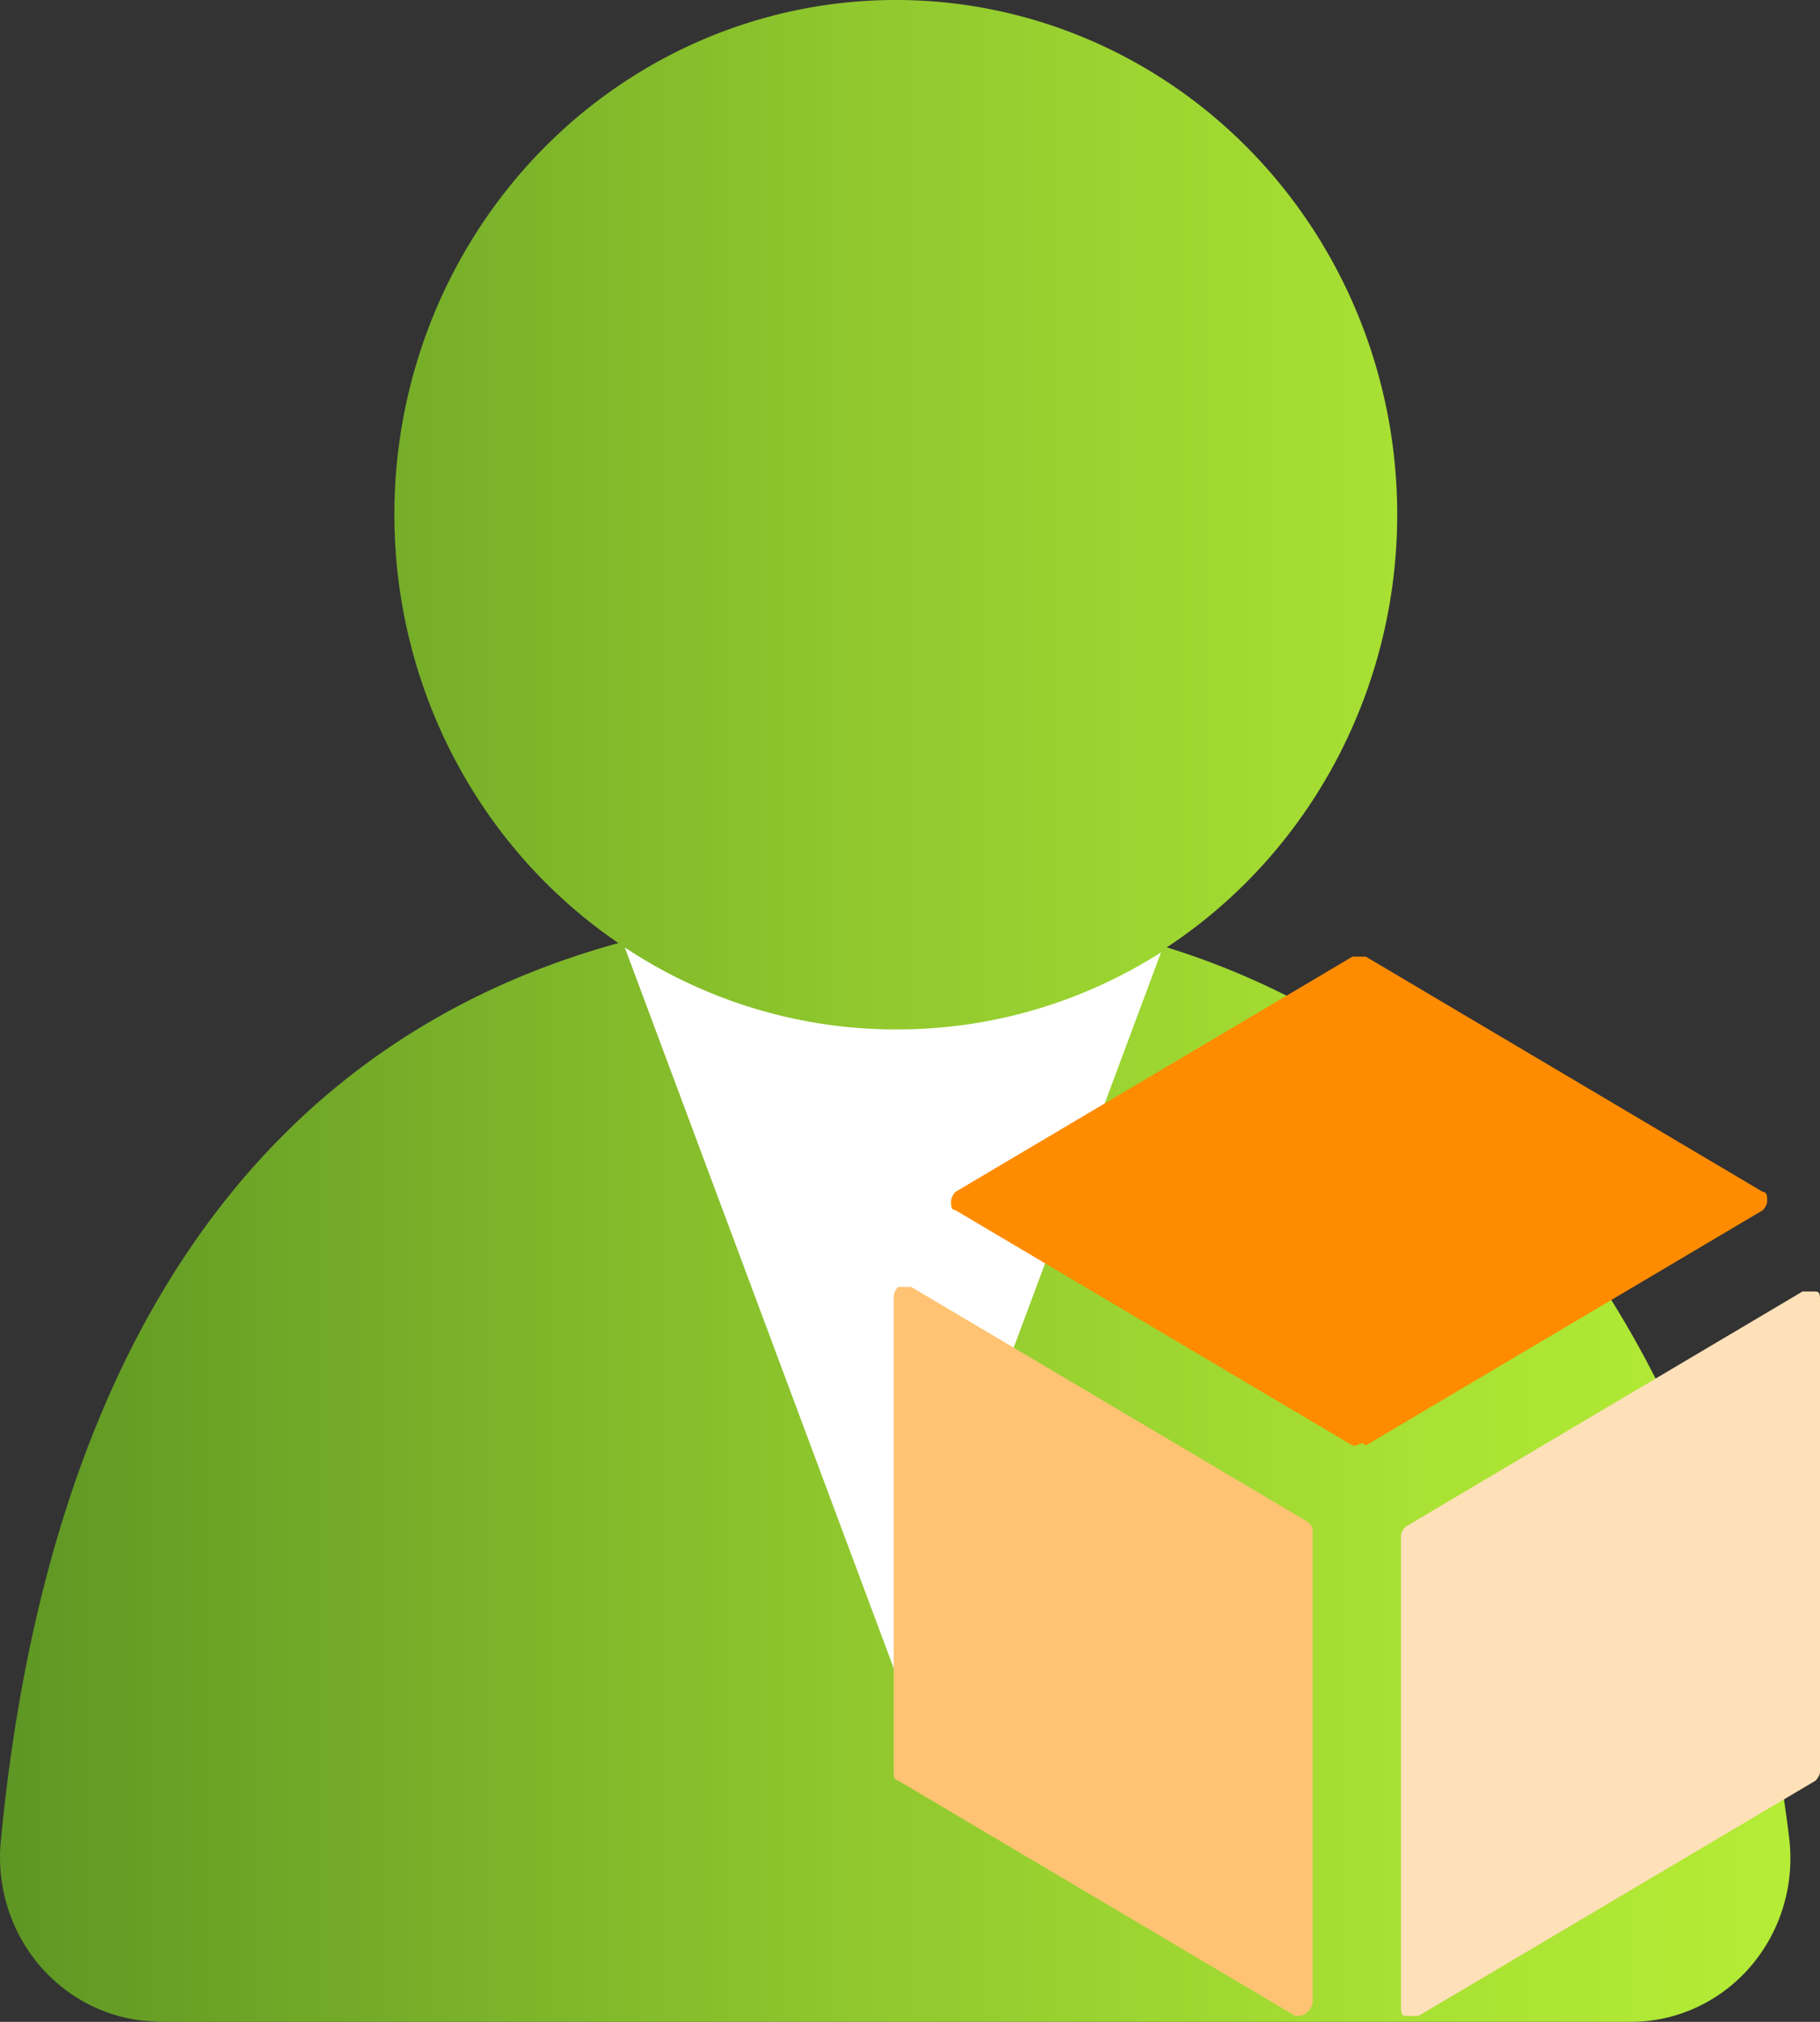 ﻿<?xml version="1.0" encoding="UTF-8" standalone="no"?>
<!-- Generated by Microsoft Visio, SVG Export Role (Custom).svg Page-1 -->
<svg xmlns:dc="http://purl.org/dc/elements/1.1/" xmlns:cc="http://creativecommons.org/ns#" xmlns:rdf="http://www.w3.org/1999/02/22-rdf-syntax-ns#" xmlns:svg="http://www.w3.org/2000/svg" xmlns="http://www.w3.org/2000/svg" xmlns:sodipodi="http://sodipodi.sourceforge.net/DTD/sodipodi-0.dtd" xmlns:inkscape="http://www.inkscape.org/namespaces/inkscape" width="51.044" height="56.696" viewBox="0 0 51.044 56.696" xml:space="preserve" class="st6" version="1.1" id="svg51" sodipodi:docname="Role (Custom).svg" style="font-size:12px;overflow:visible;color-interpolation-filters:sRGB;fill:none;fill-rule:evenodd;stroke-linecap:square;stroke-miterlimit:3" inkscape:version="0.92.5 (2060ec1f9f, 2020-04-08)">
  <rect x="0" y="0" width="51.044" height="56.696" fill="#333333" stroke="none"/>
  <sodipodi:namedview pagecolor="#ffffff" bordercolor="#666666" borderopacity="1" objecttolerance="10" gridtolerance="10" guidetolerance="10" inkscape:pageopacity="0" inkscape:pageshadow="2" inkscape:window-width="640" inkscape:window-height="480" id="namedview53" showgrid="false" inkscape:zoom="1.4193037" inkscape:cx="33.472186" inkscape:cy="37.78643" inkscape:window-x="0" inkscape:window-y="0" inkscape:window-maximized="0" inkscape:current-layer="svg51" />
	<style type="text/css" id="style2">
	<![CDATA[
		.st1 {fill:url(#grad0-6);stroke:none;stroke-linecap:butt;stroke-width:34}
		.st2 {fill:#ffffff;stroke:none;stroke-linecap:butt;stroke-width:34}
		.st3 {fill:#ff8c00;stroke:none;stroke-linecap:butt;stroke-width:12.444}
		.st4 {fill:#ffc373;stroke:none;stroke-linecap:butt;stroke-width:12.444}
		.st5 {fill:#ffffff;fill-opacity:0.5;stroke:none;stroke-linecap:butt;stroke-width:12.444}
		.st6 {fill:none;fill-rule:evenodd;font-size:12px;overflow:visible;stroke-linecap:square;stroke-miterlimit:3}
	]]>
	</style>

	<defs id="Patterns_And_Gradients">
		<linearGradient id="grad0-6" x1="-0.025" y1="64.008" x2="53.331" y2="64.008" gradientTransform="scale(0.941,1.063)" gradientUnits="userSpaceOnUse">
			<stop offset="0" stop-color="#5e9624" stop-opacity="1" id="stop4" />
			<stop offset="0.06" stop-color="#659d25" stop-opacity="1" id="stop6" />
			<stop offset="0.48" stop-color="#90c82e" stop-opacity="1" id="stop8" />
			<stop offset="0.805" stop-color="#aae234" stop-opacity="1" id="stop10" />
			<stop offset="1" stop-color="#b4ec36" stop-opacity="1" id="stop12" />
		</linearGradient>
	</defs>
	<g id="g49" transform="translate(-34,-33.999)">
		<title id="title16">Page-1</title>
		<g id="group1889-1" transform="translate(34.024,-34.016)">
			<title id="title18">Role (Custom)</title>
			<g id="group1890-2">
				<title id="title20">g16</title>
				<g id="shape1891-3">
					<title id="title22">path2</title>
					<path d="M 50.16,119.59 C 48.72,107.8 43.09,97.81 32.7,94.58 A 14.063,14.427 -180 1 0 17.32,94.46 C 6.86,97.34 1.27,106.38 0,119.63 a 4.489,4.606 -180 0 0 4.01,5.05 c 0.14,0 0.3,0.03 0.45,0.03 H 45.7 a 4.469,4.585 -180 0 0 4.49,-4.56 4.733,4.855 -180 0 0 -0.03,-0.56 z" class="st1" id="path24" inkscape:connector-curvature="0" style="fill:url(#grad0-6);stroke:none;stroke-width:34;stroke-linecap:butt" />
				</g>
				<g id="shape1892-7" transform="translate(17.498,-9.898)">
					<title id="title27">path4</title>
					<path d="M 7.63,106.78 A 14.009,14.372 0 0 1 0,104.48 l 7.55,20.23 7.49,-20.09 a 14.013,14.375 0 0 1 -7.41,2.16 z" class="st2" id="path29" inkscape:connector-curvature="0" style="fill:#ffffff;stroke:none;stroke-width:34;stroke-linecap:butt" />
				</g>
				<g id="shape1893-9" transform="translate(26.649,-16.161)">
					<title id="title32">path8</title>
					<path d="M 11.38,124.71 H 11.26 L 0.12,118.11 C 0,118.11 0,117.98 0,117.86 0,117.73 0.12,117.6 0.12,117.6 L 11.26,111 h 0.37 l 11.14,6.6 c 0.12,0 0.12,0.13 0.12,0.26 0,0.12 -0.12,0.25 -0.12,0.25 l -11.14,6.6 c -0.12,-0.13 -0.25,0 -0.25,0 z" class="st3" id="path34" inkscape:connector-curvature="0" style="fill:#ff8c00;stroke:none;stroke-width:12.444;stroke-linecap:butt" />
				</g>
				<g id="shape1894-11" transform="translate(25.041,-0.168)">
					<title id="title37">path10</title>
					<path d="M 11.38,124.71 H 11.26 L 0.12,118.11 C 0,118.11 0,117.98 0,117.86 v -13.33 c 0,-0.13 0.12,-0.26 0.12,-0.26 h 0.37 l 11.14,6.6 c 0.12,0.13 0.12,0.13 0.12,0.26 v 13.2 c 0,0.13 -0.12,0.25 -0.12,0.25 -0.12,0.13 -0.25,0.13 -0.25,0.13 z m 3.1,0 h -0.13 c -0.12,0 -0.12,-0.13 -0.12,-0.25 v -13.21 c 0,-0.12 0.12,-0.25 0.12,-0.25 l 11.14,-6.6 h 0.37 c 0.12,0 0.12,0.13 0.12,0.25 v 13.21 c 0,0.12 -0.12,0.25 -0.12,0.25 l -11.14,6.6 z" class="st4" id="path39" inkscape:connector-curvature="0" style="fill:#ffc373;stroke:none;stroke-width:12.444;stroke-linecap:butt" />
				</g>
				<g id="shape1895-13" transform="translate(39.27,-0.168)">
					<title id="title42">path12</title>
					<path d="M 0.25,124.71 H 0.12 C 0,124.71 0,124.58 0,124.46 V 111.25 C 0,111.13 0.12,111 0.12,111 l 11.14,-6.6 h 0.37 c 0.12,0 0.12,0.13 0.12,0.25 v 13.21 c 0,0.12 -0.12,0.25 -0.12,0.25 l -11.14,6.6 z" class="st5" id="path44" inkscape:connector-curvature="0" style="fill:#ffffff;fill-opacity:0.5;stroke:none;stroke-width:12.444;stroke-linecap:butt" />
				</g>
			</g>
		</g>
	</g>
</svg>